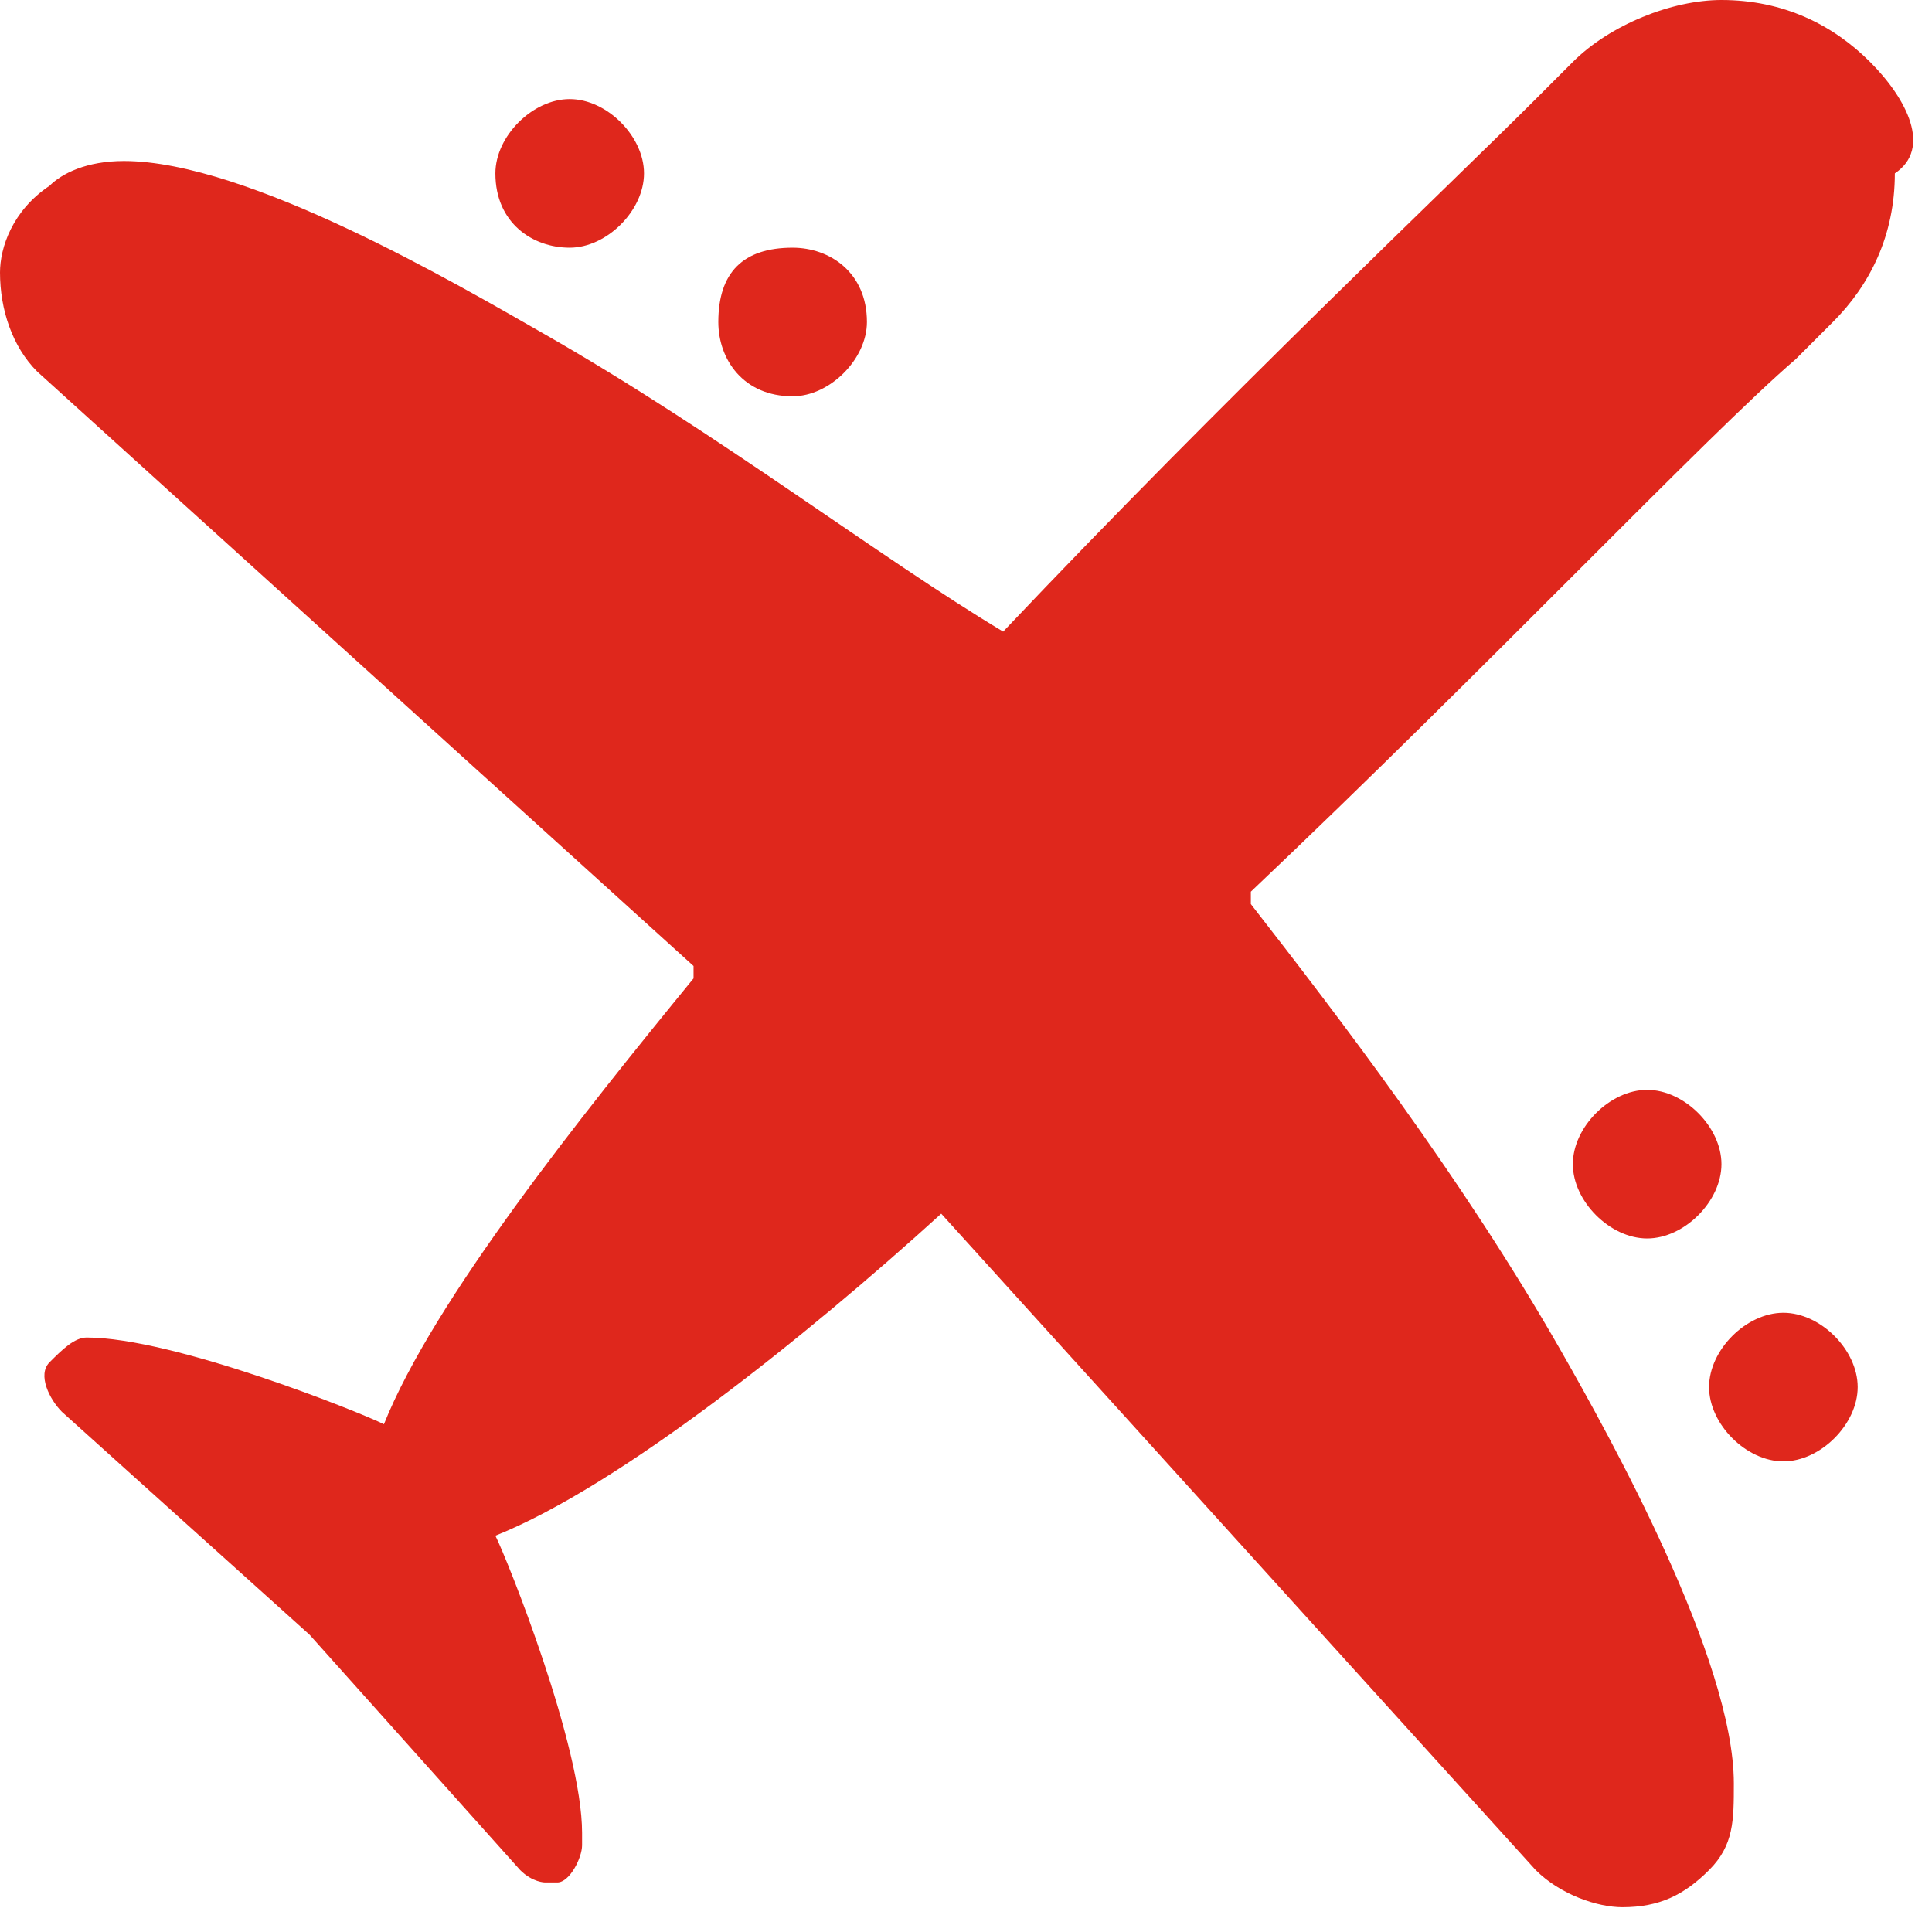 <?xml version="1.0" encoding="utf-8"?>
<!-- Generator: Adobe Illustrator 23.0.3, SVG Export Plug-In . SVG Version: 6.00 Build 0)  -->
<svg version="1.1" id="Layer_1" xmlns="http://www.w3.org/2000/svg" xmlns:xlink="http://www.w3.org/1999/xlink" x="0px" y="0px"
	 viewBox="0 0 15.6 15.6" style="enable-background:new 0 0 15.6 15.6;" xml:space="preserve">
<style type="text/css">
	.st0{fill:#DF271C;}
</style>
<g>
	<path class="st0" d="M15.1,0.5C14.8,0.2,14.4,0,13.9,0h0c-0.4,0-0.9,0.2-1.2,0.5c-0.1,0.1-0.2,0.2-0.3,0.3
		c-0.7,0.7-2.5,2.4-4.3,4.3c0,0,0,0,0,0c0,0,0,0,0,0C7.1,4.5,5.8,3.5,4.4,2.7C3.7,2.3,2,1.3,1,1.3l0,0c-0.3,0-0.5,0.1-0.6,0.2
		C0.1,1.7,0,2,0,2.2C0,2.5,0.1,2.8,0.3,3c0,0,0,0,0,0l5.3,4.8c0,0,0,0,0,0.1C4.7,9,3.5,10.5,3.1,11.5c0,0,0,0,0,0
		c-0.2-0.1-1.7-0.7-2.4-0.7l0,0c0,0,0,0,0,0c0,0,0,0,0,0c-0.1,0-0.2,0.1-0.3,0.2s0,0.3,0.1,0.4l2,1.8l0,0l1.7,1.9
		c0.1,0.1,0.2,0.1,0.2,0.1c0,0,0.1,0,0.1,0c0.1,0,0.2-0.2,0.2-0.3c0,0,0-0.1,0-0.1c0-0.7-0.6-2.2-0.7-2.4c0,0,0,0,0,0
		c1-0.4,2.5-1.6,3.6-2.6c0,0,0,0,0,0c0,0,0,0,0,0l4.8,5.3c0,0,0,0,0,0c0.2,0.2,0.5,0.3,0.7,0.3c0.3,0,0.5-0.1,0.7-0.3
		c0.2-0.2,0.2-0.4,0.2-0.7c0-1-1-2.8-1.4-3.5c-0.8-1.4-1.8-2.7-2.5-3.6c0,0,0,0,0-0.1c1.9-1.8,3.7-3.7,4.4-4.3
		c0.1-0.1,0.2-0.2,0.3-0.3c0.3-0.3,0.5-0.7,0.5-1.2C15.6,1.2,15.4,0.8,15.1,0.5z"/>
	<path class="st0" d="M4.6,2c0.3,0,0.6-0.3,0.6-0.6c0-0.3-0.3-0.6-0.6-0.6C4.3,0.8,4,1.1,4,1.4C4,1.8,4.3,2,4.6,2z"/>
	<path class="st0" d="M6.4,3.2C6.7,3.2,7,2.9,7,2.6C7,2.2,6.7,2,6.4,2C6,2,5.8,2.2,5.8,2.6C5.8,2.9,6,3.2,6.4,3.2z"/>
	<path class="st0" d="M14.4,10.6c-0.3,0-0.6,0.3-0.6,0.6s0.3,0.6,0.6,0.6c0.3,0,0.6-0.3,0.6-0.6S14.7,10.6,14.4,10.6z"/>
	<path class="st0" d="M13.3,8.8c-0.3,0-0.6,0.3-0.6,0.6c0,0.3,0.3,0.6,0.6,0.6c0.3,0,0.6-0.3,0.6-0.6C13.9,9.1,13.6,8.8,13.3,8.8z"
		/>
</g>
</svg>
